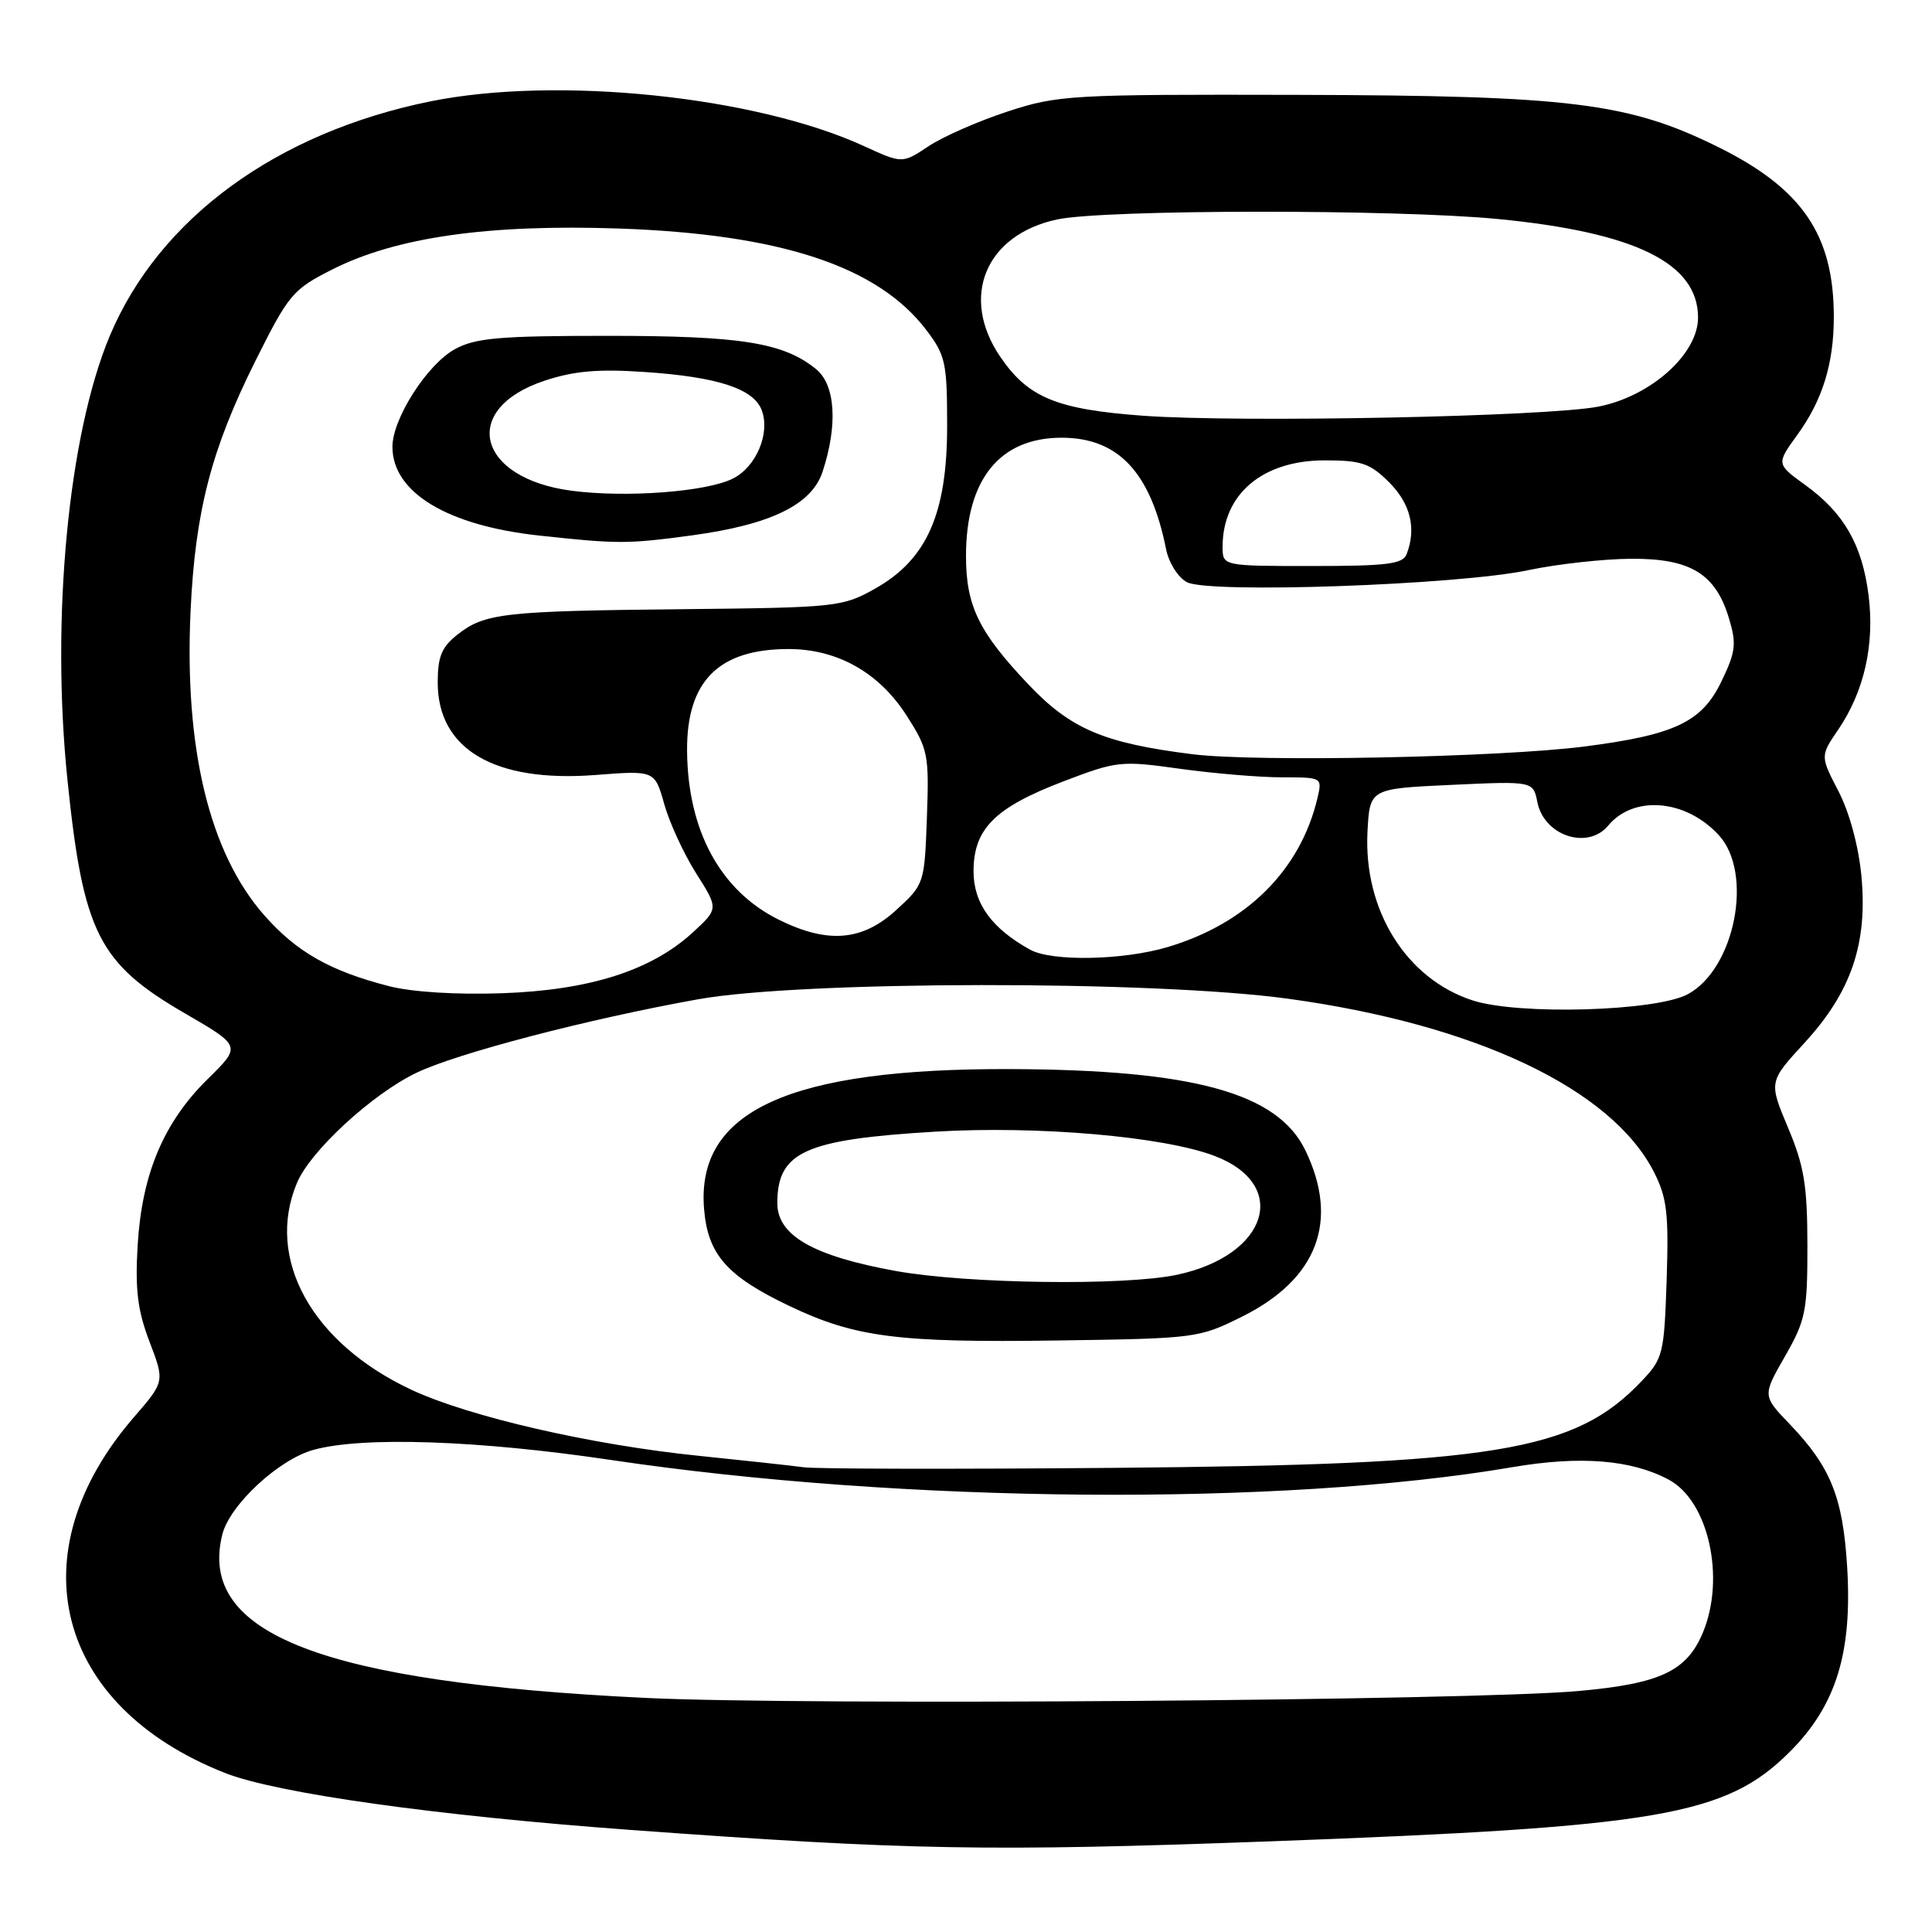 <?xml version="1.0" encoding="UTF-8" standalone="no"?>
<!DOCTYPE svg PUBLIC "-//W3C//DTD SVG 1.1//EN" "http://www.w3.org/Graphics/SVG/1.1/DTD/svg11.dtd" >
<svg xmlns="http://www.w3.org/2000/svg" xmlns:xlink="http://www.w3.org/1999/xlink" version="1.1" viewBox="0 0 256 256">
 <g >
 <path fill="currentColor"
d=" M 168.50 243.98 C 219.95 242.08 228.70 240.57 237.15 232.13 C 243.31 225.98 245.47 218.98 244.75 207.49 C 244.18 198.37 242.56 194.36 237.16 188.72 C 233.53 184.94 233.53 184.94 236.52 179.72 C 239.26 174.93 239.50 173.72 239.49 165.00 C 239.48 157.08 239.06 154.49 236.92 149.42 C 234.37 143.34 234.37 143.34 239.09 138.20 C 245.29 131.46 247.48 125.05 246.65 116.10 C 246.27 112.11 245.07 107.67 243.61 104.85 C 241.19 100.18 241.19 100.18 243.58 96.67 C 247.01 91.62 248.41 85.44 247.60 78.92 C 246.76 72.20 244.34 67.98 239.21 64.27 C 235.36 61.48 235.36 61.48 238.17 57.60 C 241.49 53.02 242.99 48.18 242.99 42.00 C 242.99 31.12 238.81 24.99 227.62 19.46 C 215.77 13.61 208.12 12.66 172.00 12.57 C 141.80 12.50 140.21 12.59 133.50 14.78 C 129.65 16.04 124.94 18.11 123.03 19.38 C 119.56 21.69 119.56 21.69 114.44 19.34 C 100.02 12.74 73.78 10.04 57.04 13.43 C 36.64 17.57 21.09 28.94 14.55 44.50 C 9.05 57.60 6.73 81.93 8.94 103.37 C 11.03 123.63 13.06 127.65 24.56 134.31 C 31.97 138.61 31.97 138.61 27.54 142.96 C 21.69 148.70 18.80 155.56 18.24 165.00 C 17.89 170.90 18.23 173.63 19.81 177.78 C 21.83 183.07 21.83 183.07 17.75 187.78 C 2.13 205.82 7.31 226.06 29.82 234.93 C 36.64 237.62 57.79 240.59 83.50 242.47 C 120.40 245.17 131.03 245.36 168.50 243.98 Z  M 85.48 224.98 C 42.71 222.91 26.15 216.51 29.46 203.32 C 30.44 199.41 36.92 193.39 41.52 192.12 C 48.01 190.31 63.41 190.84 81.00 193.46 C 119.65 199.22 169.84 199.62 200.38 194.41 C 209.41 192.87 216.16 193.41 221.13 196.07 C 226.39 198.89 228.66 209.08 225.64 216.33 C 223.50 221.45 219.98 223.10 209.13 224.07 C 194.97 225.34 106.40 226.00 85.48 224.98 Z  M 106.50 194.42 C 104.85 194.20 98.62 193.52 92.66 192.91 C 78.43 191.47 62.16 187.73 54.51 184.15 C 41.31 177.98 35.12 166.77 39.36 156.72 C 41.13 152.50 49.29 144.99 55.16 142.16 C 60.52 139.57 77.94 135.02 92.50 132.41 C 106.26 129.94 152.79 129.89 170.63 132.33 C 195.50 135.73 213.52 144.26 219.15 155.29 C 220.88 158.68 221.13 160.76 220.84 169.57 C 220.51 179.44 220.37 180.01 217.50 183.03 C 208.65 192.35 198.15 194.07 147.50 194.50 C 126.60 194.68 108.15 194.65 106.50 194.42 Z  M 164.64 174.43 C 174.58 169.46 177.49 161.77 172.96 152.41 C 169.28 144.82 158.17 141.76 134.00 141.66 C 104.52 141.54 92.17 147.19 93.30 160.28 C 93.81 166.25 96.34 169.11 104.60 173.05 C 113.29 177.20 118.98 177.93 140.14 177.62 C 158.50 177.36 158.87 177.31 164.64 174.43 Z  M 195.13 132.56 C 186.33 129.70 180.66 120.60 181.20 110.20 C 181.50 104.50 181.50 104.50 192.33 104.00 C 203.15 103.50 203.15 103.50 203.71 106.29 C 204.60 110.75 210.37 112.66 213.09 109.40 C 216.47 105.32 223.39 105.91 227.75 110.66 C 232.38 115.70 229.89 128.40 223.62 131.75 C 219.36 134.01 201.22 134.53 195.13 132.56 Z  M 51.50 130.66 C 43.71 128.65 39.28 126.13 35.01 121.27 C 27.76 113.04 24.41 99.21 25.25 81.00 C 25.86 67.76 27.99 59.54 33.86 47.79 C 38.26 38.99 38.79 38.35 44.04 35.70 C 52.48 31.43 64.70 29.69 82.00 30.28 C 103.40 31.02 116.29 35.27 122.72 43.70 C 125.29 47.08 125.50 48.04 125.50 56.45 C 125.50 68.08 122.81 74.14 115.95 78.00 C 111.64 80.42 110.85 80.51 90.50 80.72 C 66.72 80.96 64.23 81.24 60.60 84.10 C 58.52 85.74 58.00 87.01 58.00 90.44 C 58.00 99.30 65.55 103.72 78.91 102.69 C 86.76 102.08 86.76 102.08 88.02 106.56 C 88.71 109.02 90.61 113.14 92.24 115.72 C 95.22 120.41 95.22 120.41 91.77 123.58 C 86.27 128.61 78.11 131.21 66.50 131.61 C 60.42 131.82 54.54 131.45 51.50 130.66 Z  M 91.68 70.94 C 102.13 69.52 107.55 66.88 108.99 62.52 C 111.04 56.32 110.70 50.98 108.12 48.90 C 103.80 45.39 98.18 44.50 80.50 44.50 C 66.18 44.50 62.99 44.78 60.29 46.26 C 56.61 48.27 52.00 55.47 52.00 59.20 C 52.00 65.26 59.29 69.66 71.50 70.97 C 81.91 72.10 83.16 72.09 91.68 70.94 Z  M 136.50 125.84 C 131.40 123.02 129.00 119.70 129.00 115.46 C 129.00 109.82 131.81 107.01 140.92 103.53 C 148.00 100.83 148.52 100.77 156.37 101.87 C 160.84 102.49 166.91 103.00 169.86 103.00 C 175.20 103.00 175.21 103.01 174.57 105.75 C 172.31 115.30 165.19 122.38 154.72 125.49 C 148.81 127.25 139.38 127.43 136.50 125.84 Z  M 103.20 121.87 C 95.45 118.03 91.12 110.06 91.04 99.47 C 90.98 90.25 95.22 86.00 104.49 86.00 C 110.94 86.00 116.47 89.11 120.12 94.80 C 122.98 99.26 123.12 99.96 122.82 108.33 C 122.50 117.09 122.47 117.18 118.76 120.58 C 114.26 124.70 109.69 125.08 103.20 121.87 Z  M 158.02 99.94 C 146.25 98.47 141.86 96.60 136.23 90.65 C 129.68 83.73 128.00 80.26 128.00 73.67 C 128.00 63.53 132.47 58.00 140.67 58.00 C 148.18 58.00 152.47 62.58 154.51 72.76 C 154.87 74.57 156.10 76.52 157.27 77.14 C 160.14 78.68 193.22 77.52 202.50 75.55 C 206.35 74.74 212.48 74.06 216.12 74.04 C 224.01 73.99 227.33 76.02 229.11 81.97 C 230.12 85.34 229.99 86.39 228.07 90.35 C 225.49 95.68 221.89 97.38 210.00 98.91 C 198.70 100.36 166.50 101.00 158.02 99.94 Z  M 162.00 72.45 C 162.00 65.47 167.29 61.00 175.54 61.00 C 180.41 61.00 181.54 61.39 184.08 63.92 C 186.90 66.75 187.70 70.01 186.39 73.42 C 185.89 74.74 183.82 75.00 173.89 75.00 C 162.00 75.00 162.00 75.00 162.00 72.45 Z  M 151.50 55.09 C 140.01 54.25 136.22 52.69 132.53 47.26 C 127.16 39.36 130.58 31.11 140.07 29.08 C 146.29 27.74 184.96 27.71 198.48 29.02 C 216.71 30.79 225.00 34.88 225.00 42.08 C 225.00 46.92 218.73 52.52 211.79 53.88 C 204.96 55.21 164.46 56.02 151.50 55.09 Z  M 118.68 168.41 C 107.76 166.43 103.00 163.71 103.00 159.43 C 103.00 152.62 106.64 150.98 123.94 149.95 C 137.47 149.14 154.17 150.59 160.92 153.16 C 170.96 156.98 168.02 166.33 155.98 168.91 C 149.02 170.40 128.17 170.12 118.68 168.41 Z  M 75.70 65.02 C 63.16 63.36 60.92 54.18 72.14 50.45 C 76.06 49.15 79.27 48.87 85.40 49.29 C 95.10 49.94 99.88 51.51 100.94 54.37 C 102.07 57.42 100.21 61.84 97.14 63.40 C 93.66 65.17 82.96 65.98 75.70 65.02 Z "/>
</g>
</svg>